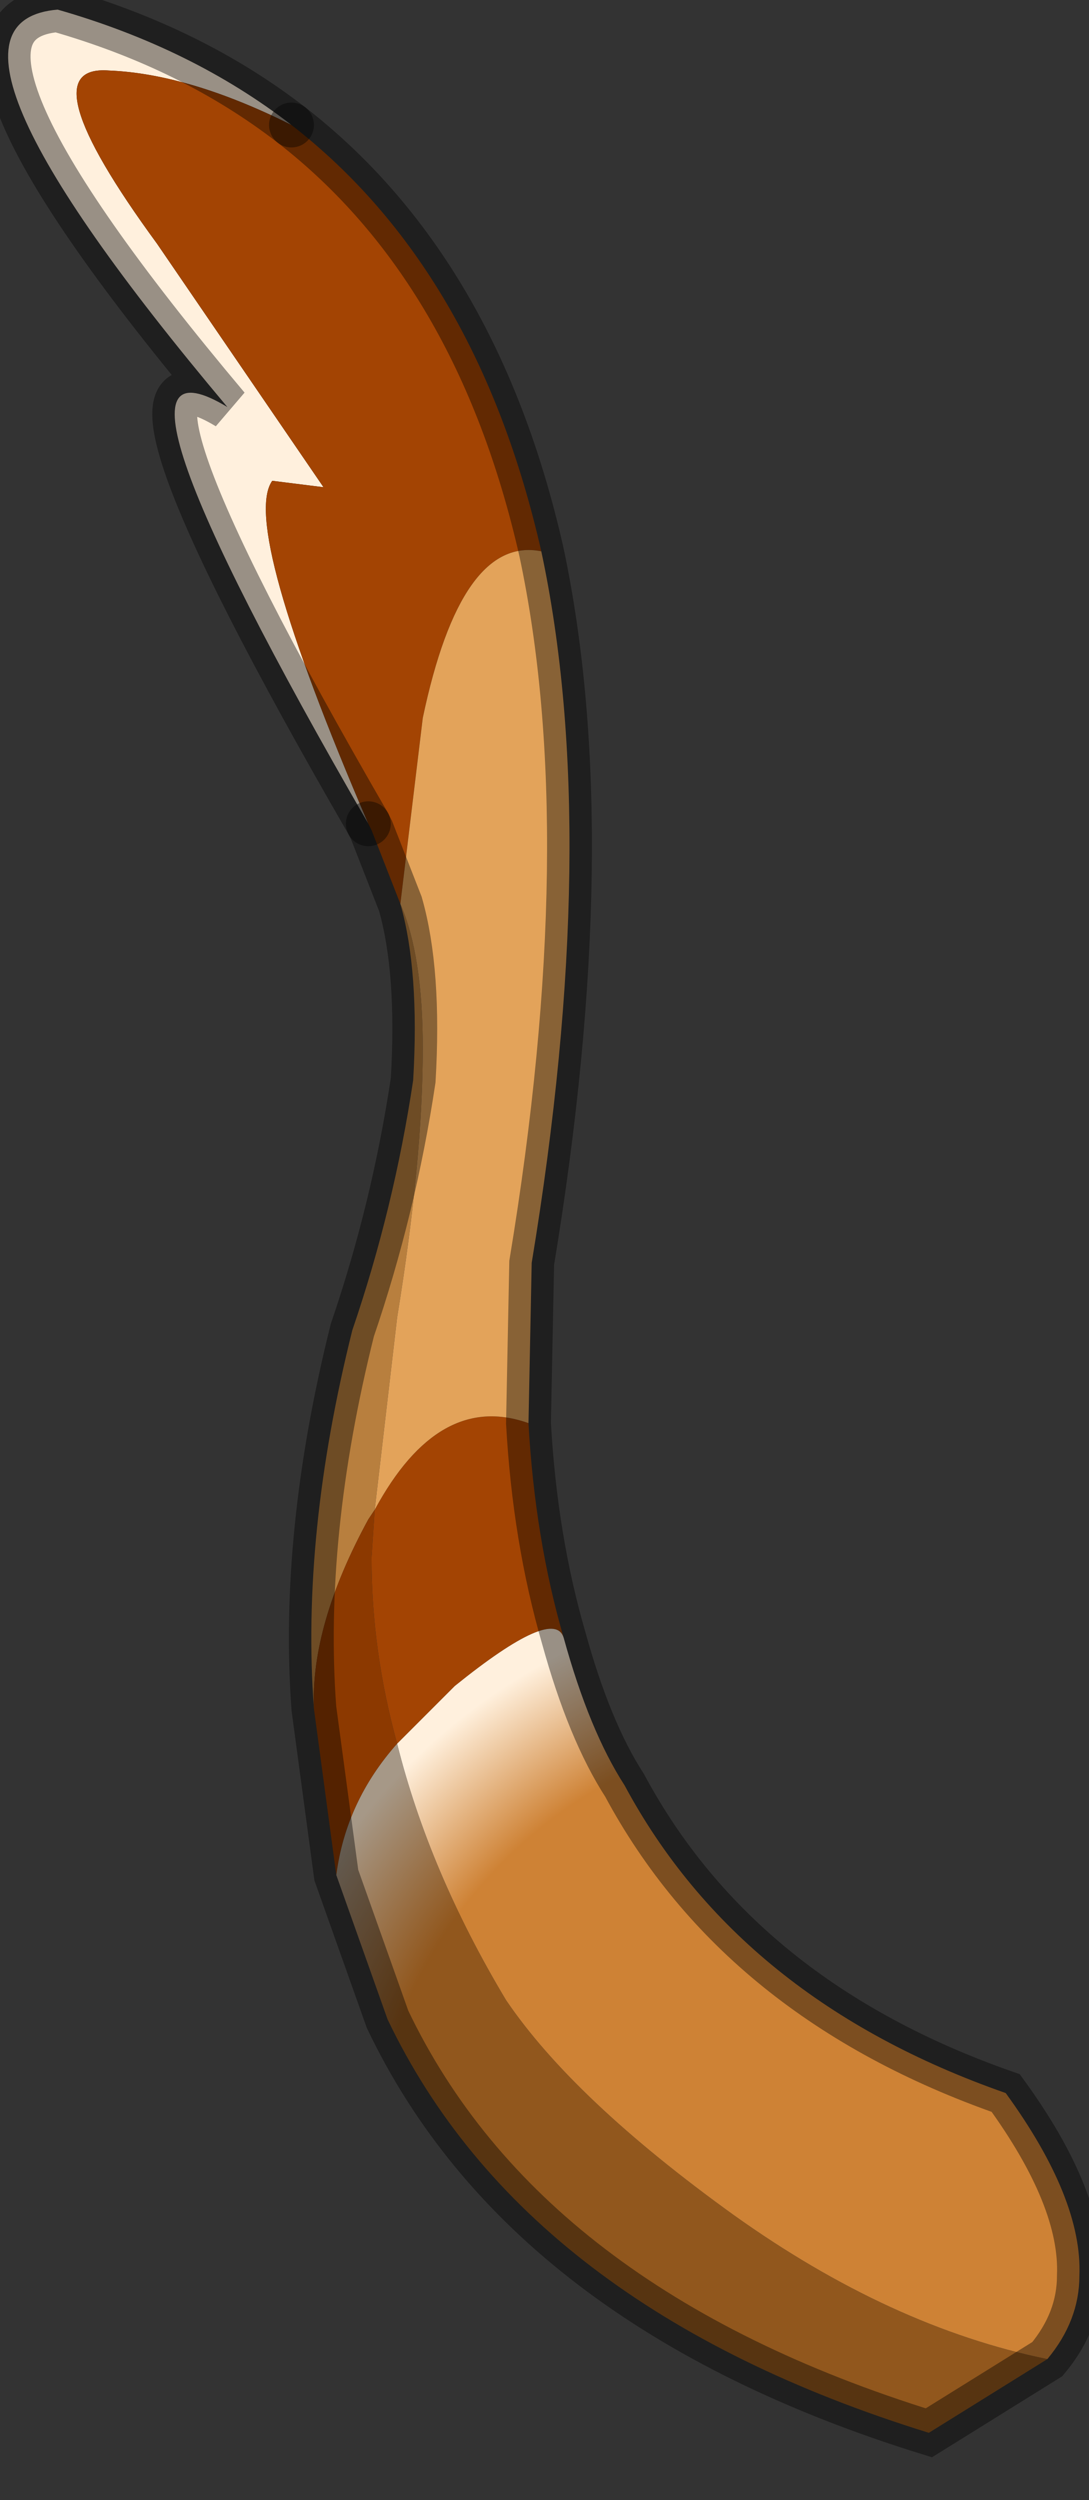 <?xml version="1.0" encoding="utf-8"?>
<svg version="1.1" id="Layer_1"
xmlns="http://www.w3.org/2000/svg"
xmlns:xlink="http://www.w3.org/1999/xlink"
width="17px" height="39px"
xml:space="preserve">
<rect width="100%" height="100%" fill="#333333" stroke="none"/>
<g id="PathID_4989" transform="matrix(1, 0, 0, 1, 9.05, 19.5)">
<path style="fill:#FFF0DD;fill-opacity:1" d="M-7.35 -18.4Q-8.65 -18.5 -6.6 -15.7L-4 -11.9L-4.8 -12Q-5.3 -11.3 -3.3 -6.65Q-7.9 -14.6 -5.5 -13.15Q-10.55 -19.15 -8.15 -19.35Q-6.05 -18.75 -4.5 -17.55Q-6.1 -18.35 -7.35 -18.4" />
<path style="fill:#A34403;fill-opacity:1" d="M-2.45 -8.3L-2.8 -5.4L-3.25 -6.55L-3.3 -6.65Q-5.3 -11.3 -4.8 -12L-4 -11.9L-6.6 -15.7Q-8.65 -18.5 -7.35 -18.4Q-6.1 -18.35 -4.5 -17.55Q-1.6 -15.3 -0.6 -10.9Q-1.85 -11.15 -2.45 -8.3M-1.95 6.8L-2.85 7.7Q-3.25 6.25 -3.25 4.8L-3.2 4.05Q-2.2 2.2 -0.8 2.7Q-0.7 4.5 -0.25 6.05Q-0.4 5.55 -1.95 6.8" />
<path style="fill:#B87F3E;fill-opacity:1" d="M-2.45 -3.15Q-2.45 -1.4 -2.85 1.05L-3.2 4.05L-3.3 4.2Q-4.2 5.85 -4.15 7.15Q-4.35 4.45 -3.55 1.25Q-2.9 -0.65 -2.6 -2.65Q-2.5 -4.35 -2.8 -5.4Q-2.45 -4.6 -2.45 -3.15" />
<path style="fill:#E3A35A;fill-opacity:1" d="M-3.2 4.05L-2.85 1.05Q-2.45 -1.4 -2.45 -3.15Q-2.45 -4.6 -2.8 -5.4L-2.45 -8.3Q-1.85 -11.15 -0.6 -10.9Q0.35 -6.45 -0.75 0.2L-0.8 2.7Q-2.2 2.2 -3.2 4.05" />
<path style="fill:#8C3900;fill-opacity:1" d="M-3.2 4.05L-3.25 4.8Q-3.25 6.25 -2.85 7.7Q-3.65 8.6 -3.8 9.75L-4.15 7.15Q-4.2 5.85 -3.3 4.2L-3.2 4.05" />
<radialGradient
id="RadialGradID_1196" gradientUnits="userSpaceOnUse" gradientTransform="matrix(0.012, 0, 0, 0.012, 3.95, 14.65)" spreadMethod ="pad" cx="0" cy="0" r="819.2" fx="0" fy="0" >
<stop  offset="0.737"  style="stop-color:#91571D;stop-opacity:1" />
<stop  offset="0.953"  style="stop-color:#A69887;stop-opacity:1" />
</radialGradient>
<path style="fill:url(#RadialGradID_1196) " d="M-2.85 7.7Q-2.35 9.7 -1.15 11.7Q-0.1 13.25 2.4 15.05Q4.85 16.8 7.3 17.3L5.45 18.45Q-0.85 16.5 -3 12L-3.8 9.75Q-3.65 8.6 -2.85 7.7" />
<radialGradient
id="RadialGradID_1197" gradientUnits="userSpaceOnUse" gradientTransform="matrix(0.012, 0, 0, 0.012, 3.95, 14.65)" spreadMethod ="pad" cx="0" cy="0" r="819.2" fx="0" fy="0" >
<stop  offset="0.737"  style="stop-color:#CE8235;stop-opacity:1" />
<stop  offset="0.953"  style="stop-color:#FFF0DD;stop-opacity:1" />
</radialGradient>
<path style="fill:url(#RadialGradID_1197) " d="M2.4 15.05Q-0.1 13.25 -1.15 11.7Q-2.35 9.7 -2.85 7.7L-1.95 6.8Q-0.4 5.55 -0.25 6.05Q0.15 7.5 0.7 8.35Q2.5 11.7 6.65 13.15Q7.85 14.8 7.8 16Q7.8 16.7 7.3 17.3Q4.85 16.8 2.4 15.05" />
<path style="fill:none;stroke-width:0.7;stroke-linecap:round;stroke-linejoin:miter;stroke-miterlimit:5;stroke:#000000;stroke-opacity:0.4" d="M-4.5 -17.55Q-6.05 -18.75 -8.15 -19.35Q-10.55 -19.15 -5.5 -13.15Q-7.9 -14.6 -3.3 -6.65" />
<path style="fill:none;stroke-width:0.7;stroke-linecap:round;stroke-linejoin:miter;stroke-miterlimit:5;stroke:#000000;stroke-opacity:0.4" d="M-4.5 -17.55Q-1.6 -15.3 -0.6 -10.9Q0.35 -6.45 -0.75 0.2L-0.8 2.7Q-0.7 4.5 -0.25 6.05Q0.15 7.5 0.7 8.35Q2.5 11.7 6.65 13.15Q7.85 14.8 7.8 16Q7.8 16.7 7.3 17.3L5.45 18.45Q-0.85 16.5 -3 12L-3.8 9.75L-4.15 7.15Q-4.35 4.45 -3.55 1.25Q-2.9 -0.65 -2.6 -2.65Q-2.5 -4.35 -2.8 -5.4L-3.25 -6.55L-3.3 -6.65" />
</g>
</svg>
